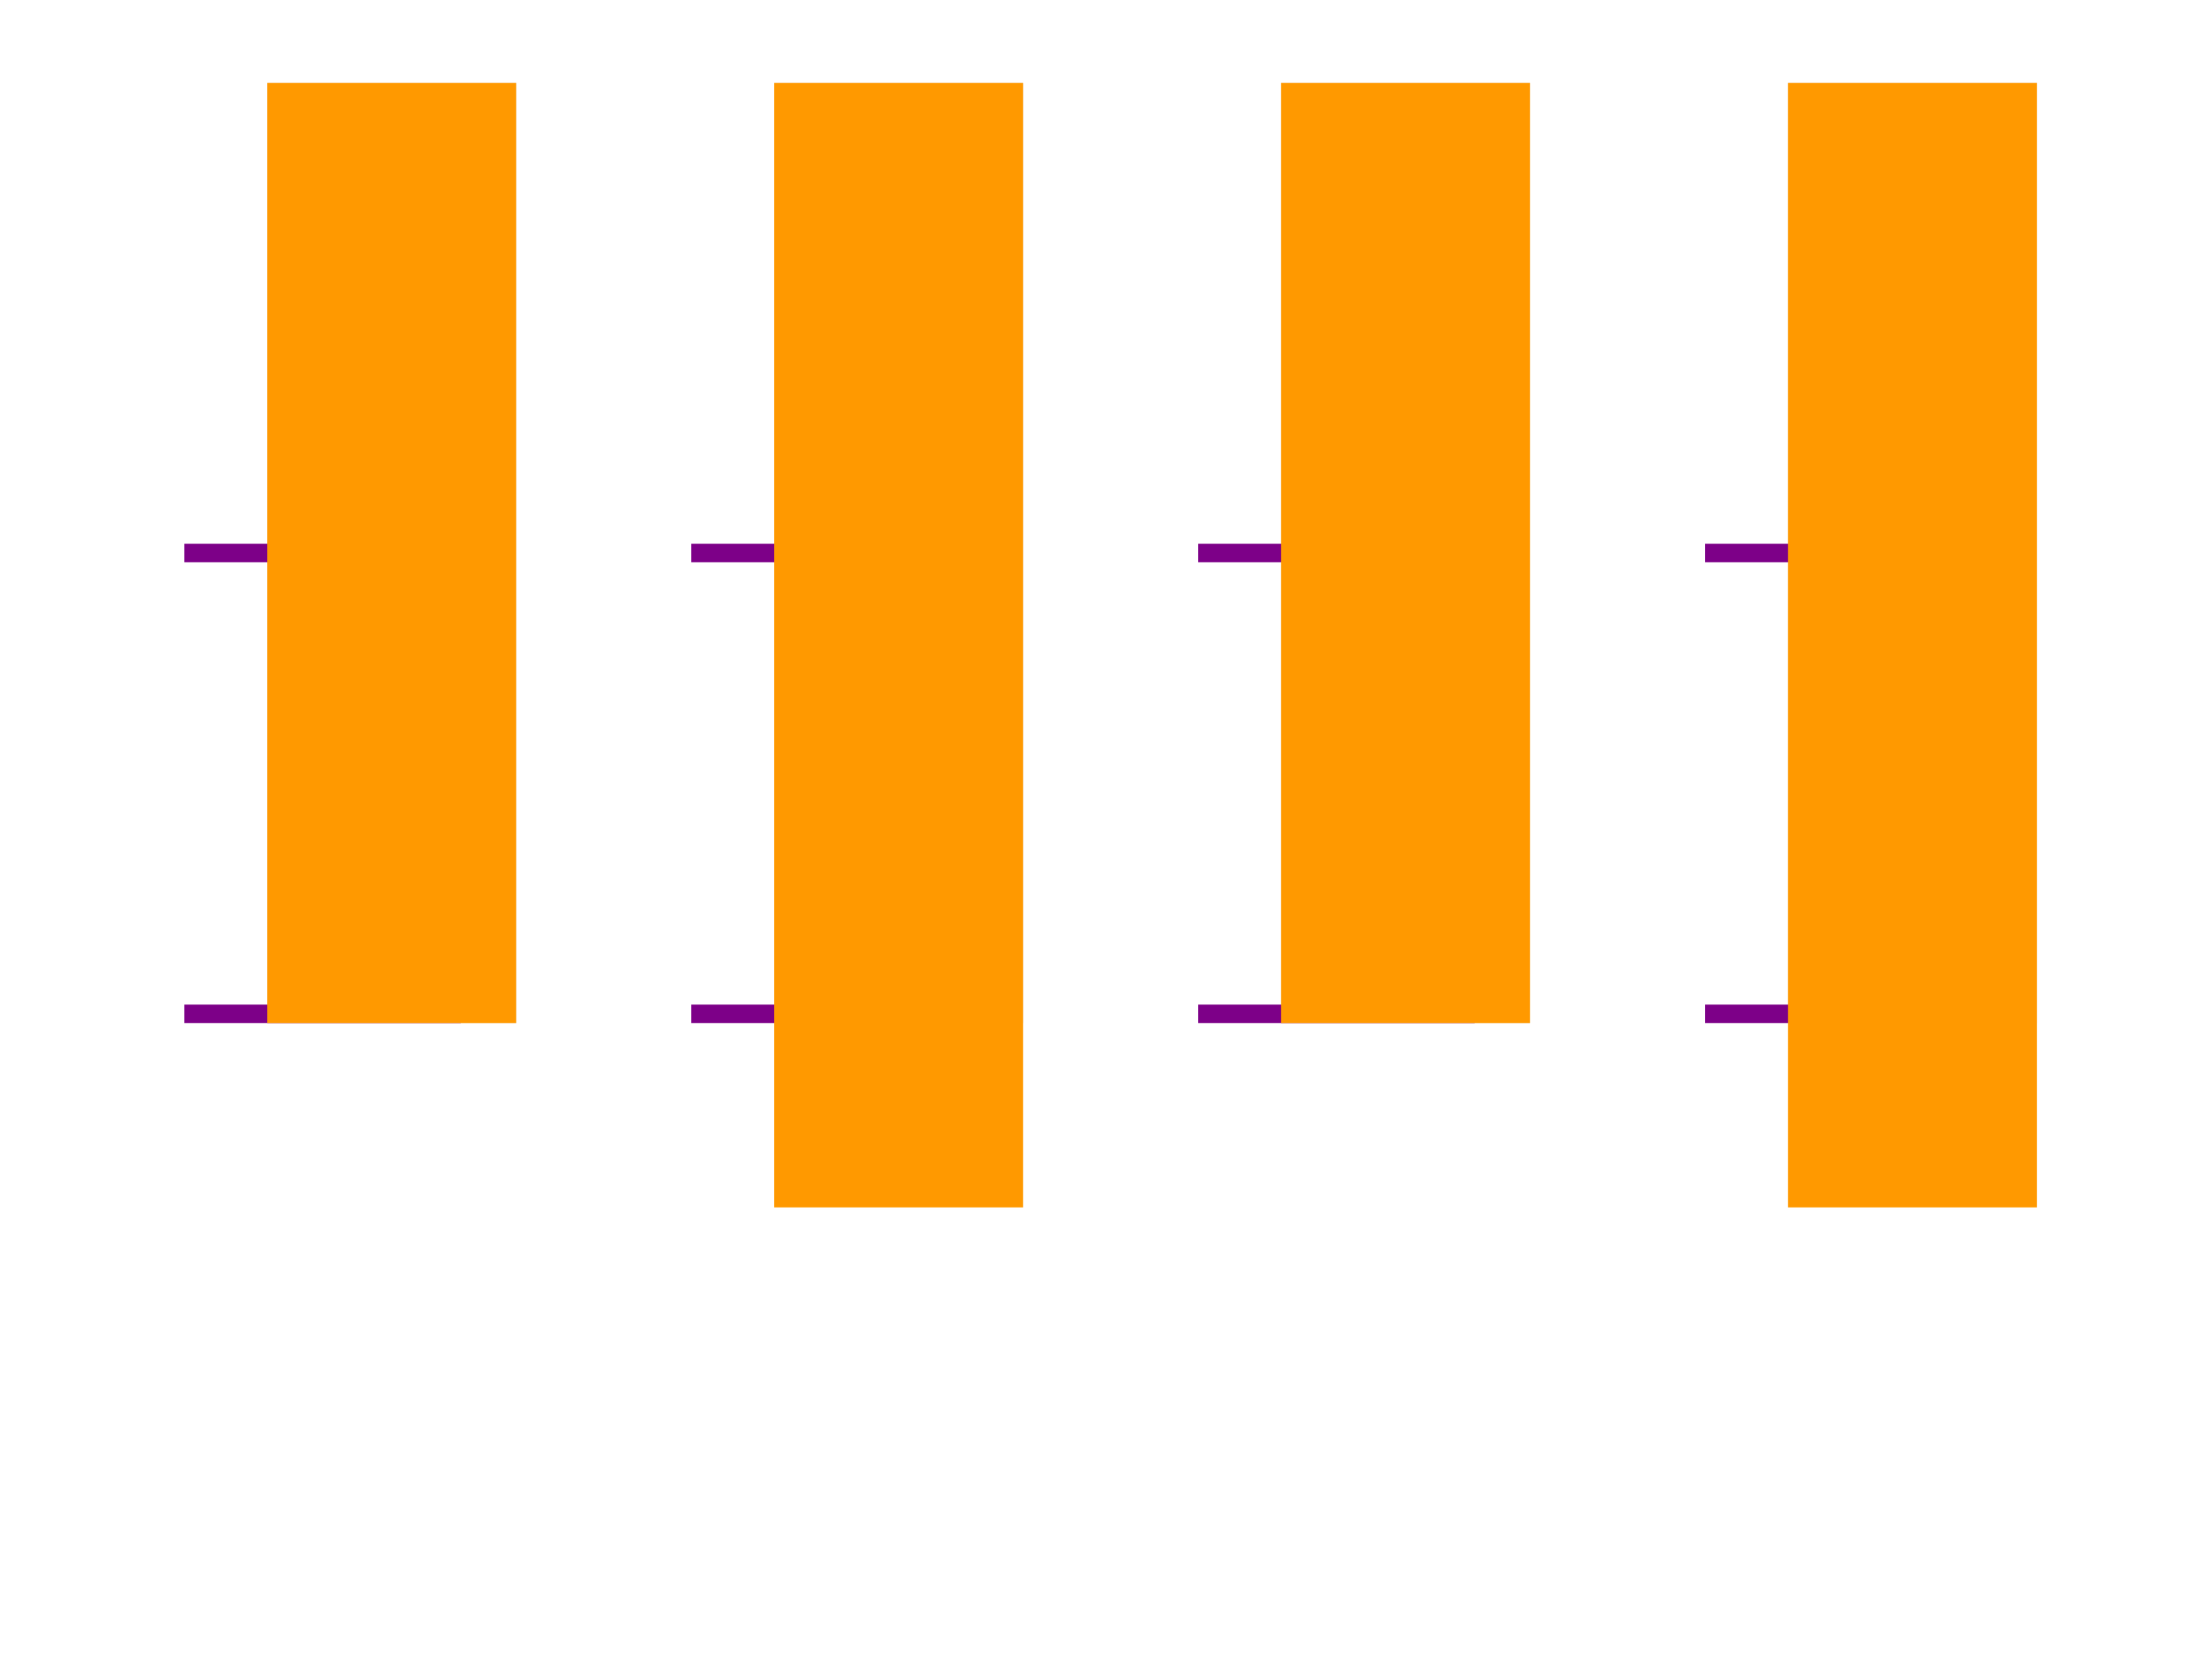 <?xml version="1.0" encoding="UTF-8"?>
<!DOCTYPE svg PUBLIC "-//W3C//DTD SVG 1.1 Tiny//EN"
       "http://www.w3.org/Graphics/SVG/1.1/DTD/svg11-tiny.dtd">
<!--======================================================================-->
<!--=  Copyright 2000 World Wide Web Consortium, (Massachusetts          =-->
<!--=  Institute of Technology, Institut National de Recherche en        =-->
<!--=  Informatique et en Automatique, Keio University). All Rights      =-->
<!--=  Reserved. See http://www.w3.org/Consortium/Legal/.                =-->
<!--======================================================================-->
<!-- =====================================================================-->
<!--                                                                      -->
<!-- animation-add-BE-09.svg                                              -->
<!-- renamed for 1.1 suite to animate-elem-02-t.svg                       -->
<!--                                                                      -->
<!-- Test 'additive' and 'accumulate' attributes.                         -->
<!--                                                                      -->
<!-- Author : Jon Ferraiolo 11-Aug-2000                                   -->
<!-- Revised for 1.1 : Rick Graham Feb/05/2002                            -->
<!-- Revised for use with Opera testing: Karl W. Frogner Apr/22/2010      -->
<!--                                                                      -->
<!-- History:                                                             -->
<!--  11-Aug-2000, JF: Serial#1 created.                                  -->
<!--                                                                      -->
<!-- =====================================================================-->
<!--======================================================================-->
<!--= Note. After October 2000, revision history is kept as CVS 'commit' =-->
<!--= log messages, and therefore is no longer in the preceding preamble.=-->
<!--======================================================================-->
<svg xmlns="http://www.w3.org/2000/svg"
      xmlns:xlink="http://www.w3.org/1999/xlink" version="1.1"
     baseProfile="tiny" id="svg-root" width="100%" height="100%"
     viewBox="0 0 480 360">
  <title id="test-title">reference Test 'additive' and 'accumulate' attributes</title>
  <desc id="test-desc">reference Test 'additive' and 'accumulate' attributes.</desc>
  <!--======================================================================-->
  <!--Content of Test Case follows...                  =====================-->
  <!--======================================================================-->
  <g id="test-body-content" font-family="Arial" font-size="30">
    <g transform="translate(0, 0)">
      <rect x="60" y="20" width="50" height="200" fill="#dfdfdf" stroke="#dfdfdf" stroke-width="4"/>
      <line x1="40" x2="100" y1="220" y2="220" fill="none" stroke="#7D0088"
            stroke-width="4"/>
      <line x1="40" x2="100" y1="120" y2="120" fill="none" stroke="#7D0088"
            stroke-width="4"/>
      <rect x="60" y="20" width="50" height="200" fill="#FF9900"
            stroke="#FF9900" stroke-width="4"/>
    </g>
    <g transform="translate(110, 0)">
      <rect x="60" y="20" width="50" height="200" fill="#dfdfdf"
            stroke="#dfdfdf" stroke-width="4"/>
      <line x1="40" x2="100" y1="220" y2="220" fill="none" stroke="#7D0088"
            stroke-width="4"/>
      <line x1="40" x2="100" y1="120" y2="120" fill="none" stroke="#7D0088"
            stroke-width="4"/>
      <rect x="60" y="20" width="50" height="240" fill="#FF9900"
            stroke="#FF9900" stroke-width="4"/>
    </g>
    <g transform="translate(220, 0)">
      <rect x="60" y="20" width="50" height="200" fill="#dfdfdf"
            stroke="#dfdfdf" stroke-width="4"/>
      <line x1="40" x2="100" y1="220" y2="220" fill="none" stroke="#7D0088"
            stroke-width="4"/>
      <line x1="40" x2="100" y1="120" y2="120" fill="none" stroke="#7D0088"
            stroke-width="4"/>
      <rect x="60" y="20" width="50" height="200" fill="#FF9900"
            stroke="#FF9900" stroke-width="4"/>
    </g>
    <g transform="translate(330, 0)">
      <rect x="60" y="20" width="50" height="200" fill="#dfdfdf"
            stroke="#dfdfdf" stroke-width="4"/>
      <line x1="40" x2="100" y1="220" y2="220" fill="none" stroke="#7D0088"
            stroke-width="4"/>
      <line x1="40" x2="100" y1="120" y2="120" fill="none" stroke="#7D0088"
            stroke-width="4"/>
      <rect x="60" y="20" width="50" height="240" fill="#FF9900"
            stroke="#FF9900" stroke-width="4"/>
    </g>
  </g>
</svg>
